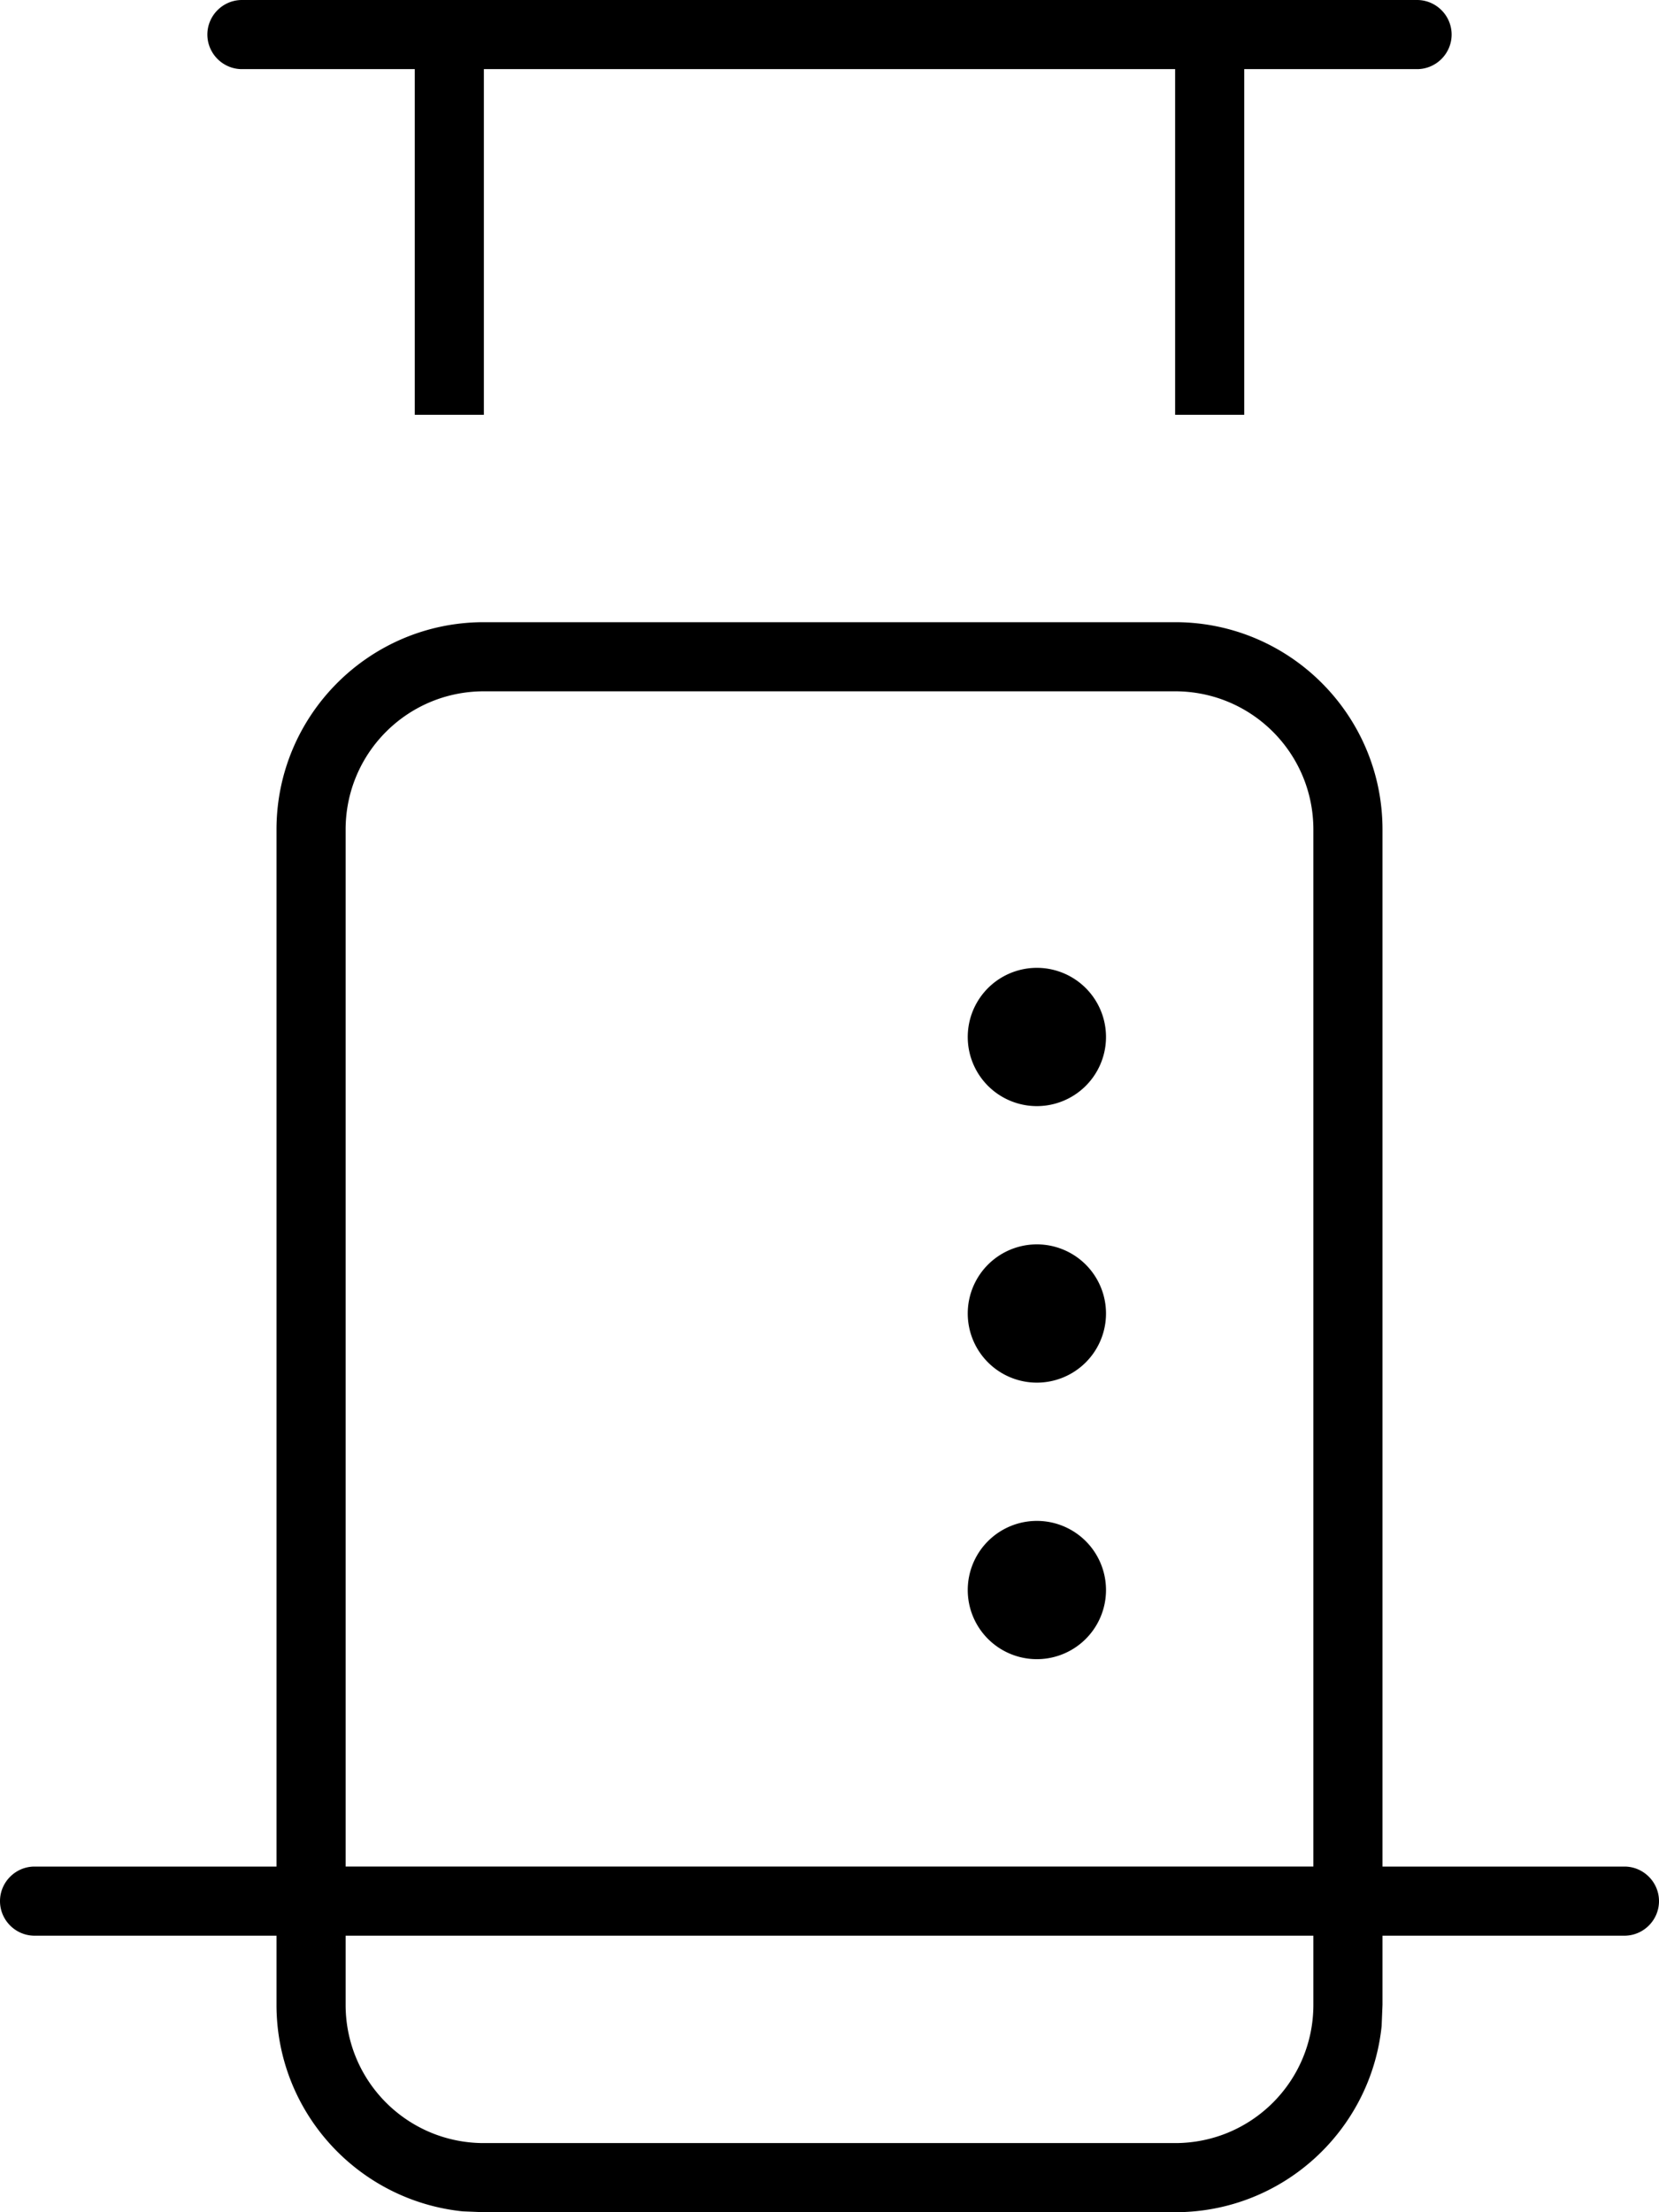 <svg xmlns="http://www.w3.org/2000/svg" viewBox="0 0 384 512"><!--! Font Awesome Pro 7.1.0 by @fontawesome - https://fontawesome.com License - https://fontawesome.com/license (Commercial License) Copyright 2025 Fonticons, Inc. --><path fill="currentColor" d="M272 144c26.5 0 48 21.5 48 48l0 240 56 0c4.4 0 8 3.6 8 8s-3.6 8-8 8l-56 0 0 16-.2 4.9C317.3 493.1 296.9 512 272 512l-160 0-4.9-.2C82.9 509.3 64 488.9 64 464l0-16-56 0c-4.4 0-8-3.6-8-8s3.6-8 8-8l56 0 0-240c0-26.5 21.5-48 48-48l160 0zM80 464c0 17.7 14.3 32 32 32l160 0c17.7 0 32-14.3 32-32l0-16-224 0 0 16zm32-304c-17.7 0-32 14.3-32 32l0 240 224 0 0-240c0-17.7-14.3-32-32-32l-160 0zM240 384a16 16 0 1 1 0-32 16 16 0 1 1 0 32zm0-64a16 16 0 1 1 0-32 16 16 0 1 1 0 32zm0-64a16 16 0 1 1 0-32 16 16 0 1 1 0 32zM328 0c4.4 0 8 3.6 8 8s-3.6 8-8 8l-40 0 0 80-16 0 0-80-160 0 0 80-16 0 0-80-40 0c-4.4 0-8-3.6-8-8s3.6-8 8-8L328 0z"/></svg>